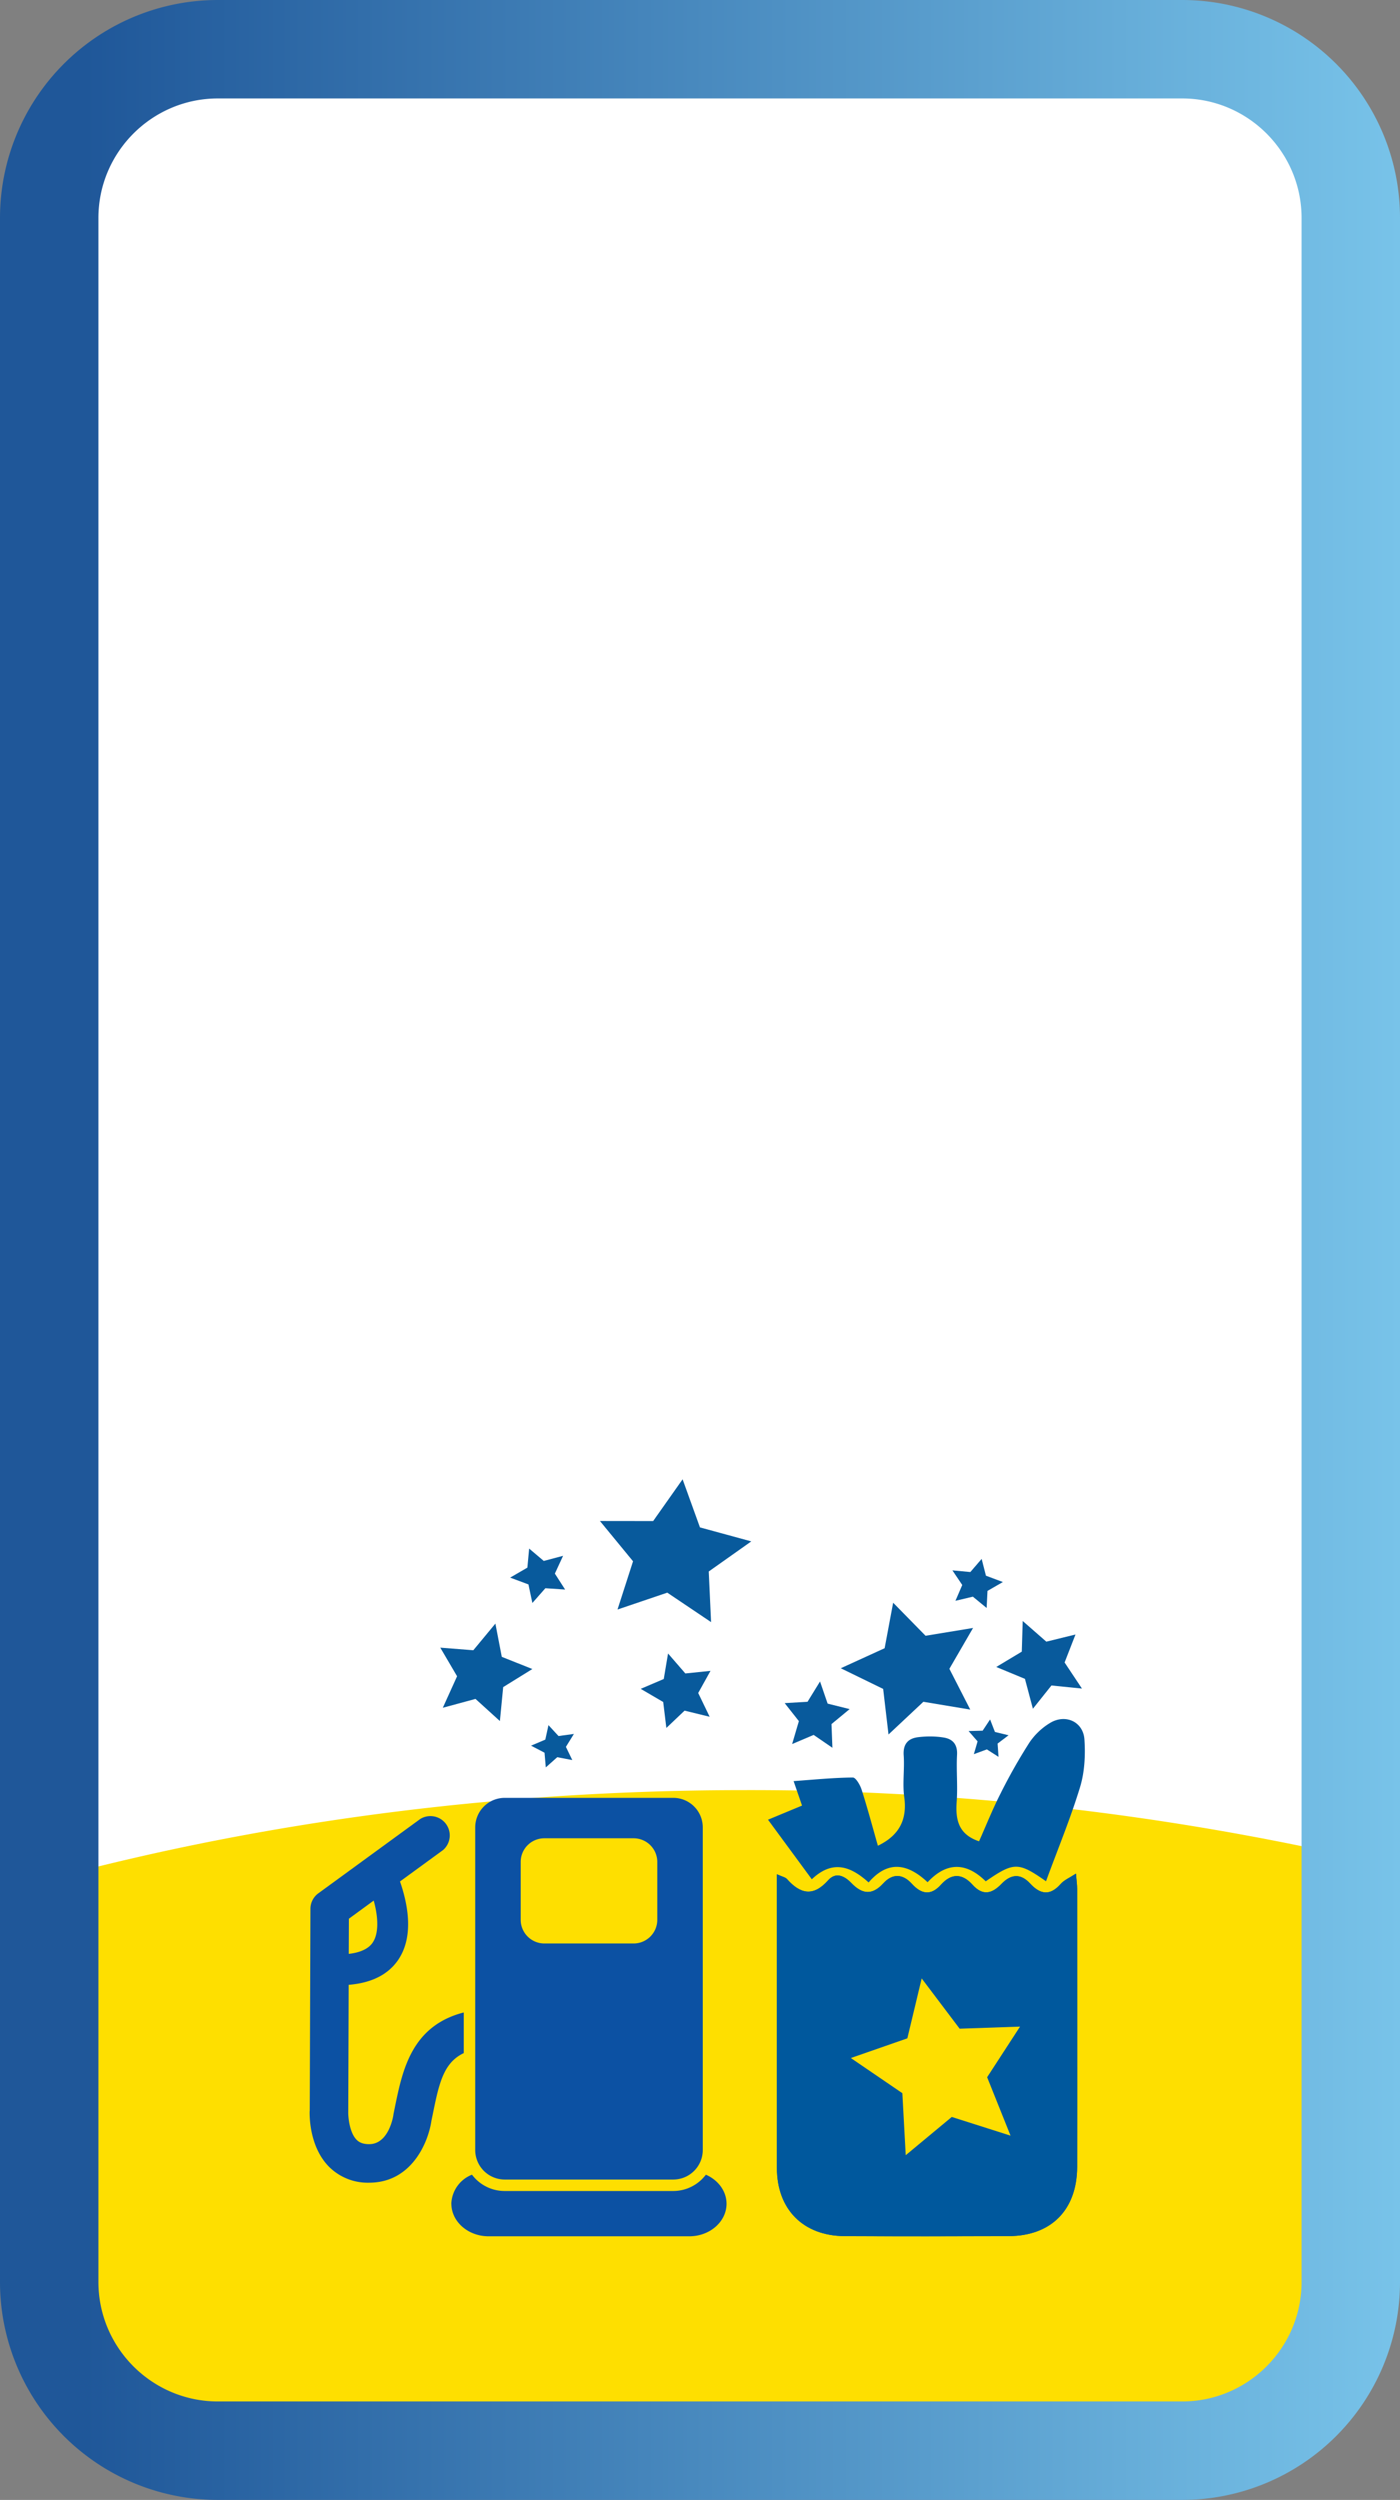 <svg xmlns="http://www.w3.org/2000/svg" id="Layer_1" version="1.1" viewBox="0 0 199.15 355.51">
  <rect x="0" y="0" width="199.15" height="355.51" fill="#808080" stroke="none"/>
  <defs>
    <linearGradient id="linear-gradient" x1="0" x2="199.15" y1="180.24" y2="180.24" gradientTransform="translate(0 358) scale(1 -1)" gradientUnits="userSpaceOnUse">
      <stop offset="0" stop-color="#1f5799"/>
      <stop offset=".06" stop-color="#1f5799"/>
      <stop offset="1" stop-color="#78c3e9"/>
      <stop offset="1" stop-color="#78c3e9"/>
    </linearGradient>
  </defs>
  <rect width="183.21" height="335" x="8" y="10.22" fill="#fff" rx="26" ry="26"/>
  <path fill="#fedf00" d="M42.42 349.98h113.51a31 31 0 0 0 31-31v-56.07a389.99 389.99 0 0 0-80.97-8.34c-33.48 0-65.4 4.09-94.53 11.5v52.9a31 31 0 0 0 31 31Z"/>
  <path fill="url(#linear-gradient)" d="M168.15 14c9.37 0 17 7.63 17 17v293.51c0 9.37-7.63 17-17 17H31c-9.37 0-17-7.63-17-17V31c0-9.37 7.63-17 17-17h137.15m0-14H31A31 31 0 0 0 0 31v293.51a31 31 0 0 0 31 31h137.15a31 31 0 0 0 31-31V31a31 31 0 0 0-31-31Z"/>
  <g>
    <path fill="#085a9c" d="m75.02 222.93.25-2.71 2.08 1.76 2.75-.73-1.17 2.53 1.46 2.27-2.81-.19-1.85 2.1-.56-2.64-2.6-.97 2.45-1.42z"/>
    <path fill="#085a9c" d="m77.57 247.39.45-2.06 1.43 1.55 2.19-.3-1.14 1.84.91 1.88-2.14-.41-1.63 1.45-.18-2.09-1.92-1 2.03-.86z"/>
    <path fill="#085a9c" d="m92.91 216.31 4.19-5.94 2.47 6.84 7.3 1.99-6.05 4.28.33 7.2-6.23-4.19-7.08 2.4 2.21-6.86-4.71-5.73 7.57.01z"/>
    <path fill="#085a9c" d="m65.02 238.38-2.39-4.07 4.7.37 3.14-3.79.91 4.73 4.35 1.73-4.15 2.57-.47 4.83-3.47-3.15-4.65 1.26 2.03-4.48z"/>
    <path fill="#085a9c" d="m97.49 237.98 3.58-.37-1.75 3.15 1.63 3.38-3.57-.87-2.59 2.46-.45-3.69-3.2-1.87 3.28-1.4.61-3.63 2.46 2.84z"/>
    <path fill="#0c51a3" d="M64.21 313.4c0 2.54 2.38 4.62 5.28 4.62h28.58c2.9 0 5.28-2.08 5.28-4.62 0-1.81-1.2-3.38-2.94-4.14a5.81 5.81 0 0 1-4.63 2.32H71.77a5.8 5.8 0 0 1-4.63-2.32 4.62 4.62 0 0 0-2.94 4.14M53 276.27c.84-1.2.88-3.38.16-5.99l-3.53 2.58-.02 5c1.39-.16 2.7-.6 3.39-1.58m-8.94 23.91.1-28.74c0-.87.42-1.69 1.12-2.2l14.51-10.58a2.75 2.75 0 0 1 3.23 4.43l-6.12 4.46c1.16 3.34 2 7.93-.31 11.23-1.44 2.05-3.78 3.21-6.99 3.47l-.06 17.99v.1c-.02.52.12 2.83 1.16 3.92.27.28.75.65 1.81.65 2.82 0 3.43-4.01 3.45-4.16 0-.07.02-.13.03-.2l.19-.93c1.07-5.23 2.36-11.53 9.79-13.44v5.78c-2.91 1.38-3.53 4.37-4.42 8.76l-.18.86c-.45 3.11-2.84 8.81-8.87 8.81a7.8 7.8 0 0 1-5.77-2.34c-2.72-2.83-2.71-7.15-2.68-7.88m49.45-35.4a3.37 3.37 0 0 0-3.36-3.36H77.43a3.36 3.36 0 0 0-3.36 3.36v8.24a3.37 3.37 0 0 0 3.36 3.36h12.71a3.37 3.37 0 0 0 3.36-3.36v-8.24Zm2.29 45.17H71.78a4.2 4.2 0 0 1-4.18-4.18v-45.92a4.2 4.2 0 0 1 4.18-4.18h24.01a4.2 4.2 0 0 1 4.18 4.18v45.92a4.2 4.2 0 0 1-4.18 4.18"/>
    <path fill="#085a9c" d="m140.25 224.08-.61-2.39-1.61 1.87-2.55-.24 1.4 2.08-.97 2.25 2.48-.59 1.96 1.61.12-2.43 2.19-1.26-2.41-.9z"/>
    <path fill="#085a9c" d="m141.53 246.3-.69-1.78-1.06 1.6-2 .05 1.28 1.47-.53 1.82 1.85-.68 1.66 1.06-.13-1.89 1.56-1.18-1.94-.47z"/>
    <path fill="#085a9c" d="m131.66 232.62-4.61-4.7-1.21 6.47-6.24 2.85 6.03 2.94.76 6.48 4.96-4.65 6.67 1.11-2.97-5.8 3.37-5.81-6.76 1.11z"/>
    <path fill="#085a9c" d="m151.44 236.42 1.55-3.98-4.15 1.02-3.36-2.94-.13 4.36-3.63 2.18 4.08 1.69 1.13 4.25 2.64-3.31 4.34.44-2.47-3.71z"/>
    <path fill="#085a9c" d="m114.87 242.01-3.25.19 2.02 2.56-.96 3.26 3.06-1.3 2.67 1.83-.13-3.37 2.58-2.13-3.13-.78-1.08-3.15-1.78 2.89z"/>
    <g fill="#00589d">
      <path d="M110.52 266.54v41.77c0 5.88 3.74 9.66 9.64 9.69 7.78.04 15.55.03 23.33 0 6.05-.02 9.72-3.74 9.74-9.85.02-8.41 0-31.12 0-39.53 0-.59-.09-1.19-.17-2.17-.93.61-1.69.92-2.17 1.47-1.52 1.73-2.91 1.5-4.35-.06-1.36-1.48-2.73-1.34-4.07.05-1.35 1.4-2.66 1.76-4.15.1-1.42-1.58-2.96-1.64-4.45.01-1.42 1.59-2.78 1.39-4.15-.12-1.31-1.44-2.75-1.5-4.08-.05-1.58 1.73-3.02 1.52-4.54-.07-.96-.99-2.19-1.62-3.3-.37-2.1 2.36-3.95 1.95-5.85-.19-.23-.26-.68-.33-1.42-.67"/>
      <path d="M110.52 266.54c.74.34 1.19.41 1.42.67 1.9 2.14 3.75 2.55 5.85.19 1.11-1.25 2.34-.62 3.3.37 1.52 1.59 2.96 1.8 4.54.07 1.33-1.45 2.77-1.39 4.08.05 1.37 1.51 2.73 1.71 4.15.12 1.48-1.66 3.02-1.6 4.45-.01 1.49 1.66 2.8 1.3 4.15-.1 1.34-1.39 2.71-1.53 4.07-.05 1.44 1.56 2.83 1.79 4.35.06.48-.55 1.24-.86 2.17-1.47.08.99.17 1.58.17 2.17 0 8.41.03 31.12 0 39.53-.02 6.11-3.69 9.82-9.74 9.85-7.78.03-15.55.04-23.33 0-5.9-.03-9.63-3.8-9.64-9.69v-41.77"/>
      <path d="M148.79 267.53c-3.94-2.76-4.56-2.75-8.57.01-2.59-2.55-5.39-2.95-8.27.13-2.74-2.57-5.56-3.25-8.39.03-2.51-2.26-5.09-3.29-8.08-.45l-6.23-8.47 4.84-2.01-1.2-3.48c3.04-.22 5.73-.49 8.43-.51.42 0 1.04 1.07 1.25 1.74.84 2.63 1.55 5.3 2.31 7.96 2.93-1.41 4.21-3.6 3.75-6.92-.27-1.94.06-3.96-.08-5.94-.11-1.63.65-2.41 2.08-2.58 1.17-.14 2.38-.14 3.54.04 1.3.19 2.05.93 1.97 2.46-.12 2.21.11 4.45-.05 6.65-.19 2.57.23 4.67 3.18 5.66.97-2.17 1.92-4.56 3.08-6.84a78.64 78.64 0 0 1 4.09-7.21 9.45 9.45 0 0 1 2.88-2.75c2.2-1.37 4.76-.24 4.94 2.31.15 2.25.03 4.65-.62 6.78-1.35 4.44-3.14 8.74-4.84 13.38"/>
    </g>
    <path fill="#fedf00" d="m140.42 295.4 4.68-7.2-8.59.3-5.4-7.15-2.04 8.52-8.04 2.8 7.33 5 .48 8.82 6.55-5.44 8.36 2.66-3.33-8.31z"/>
  </g>
</svg>
